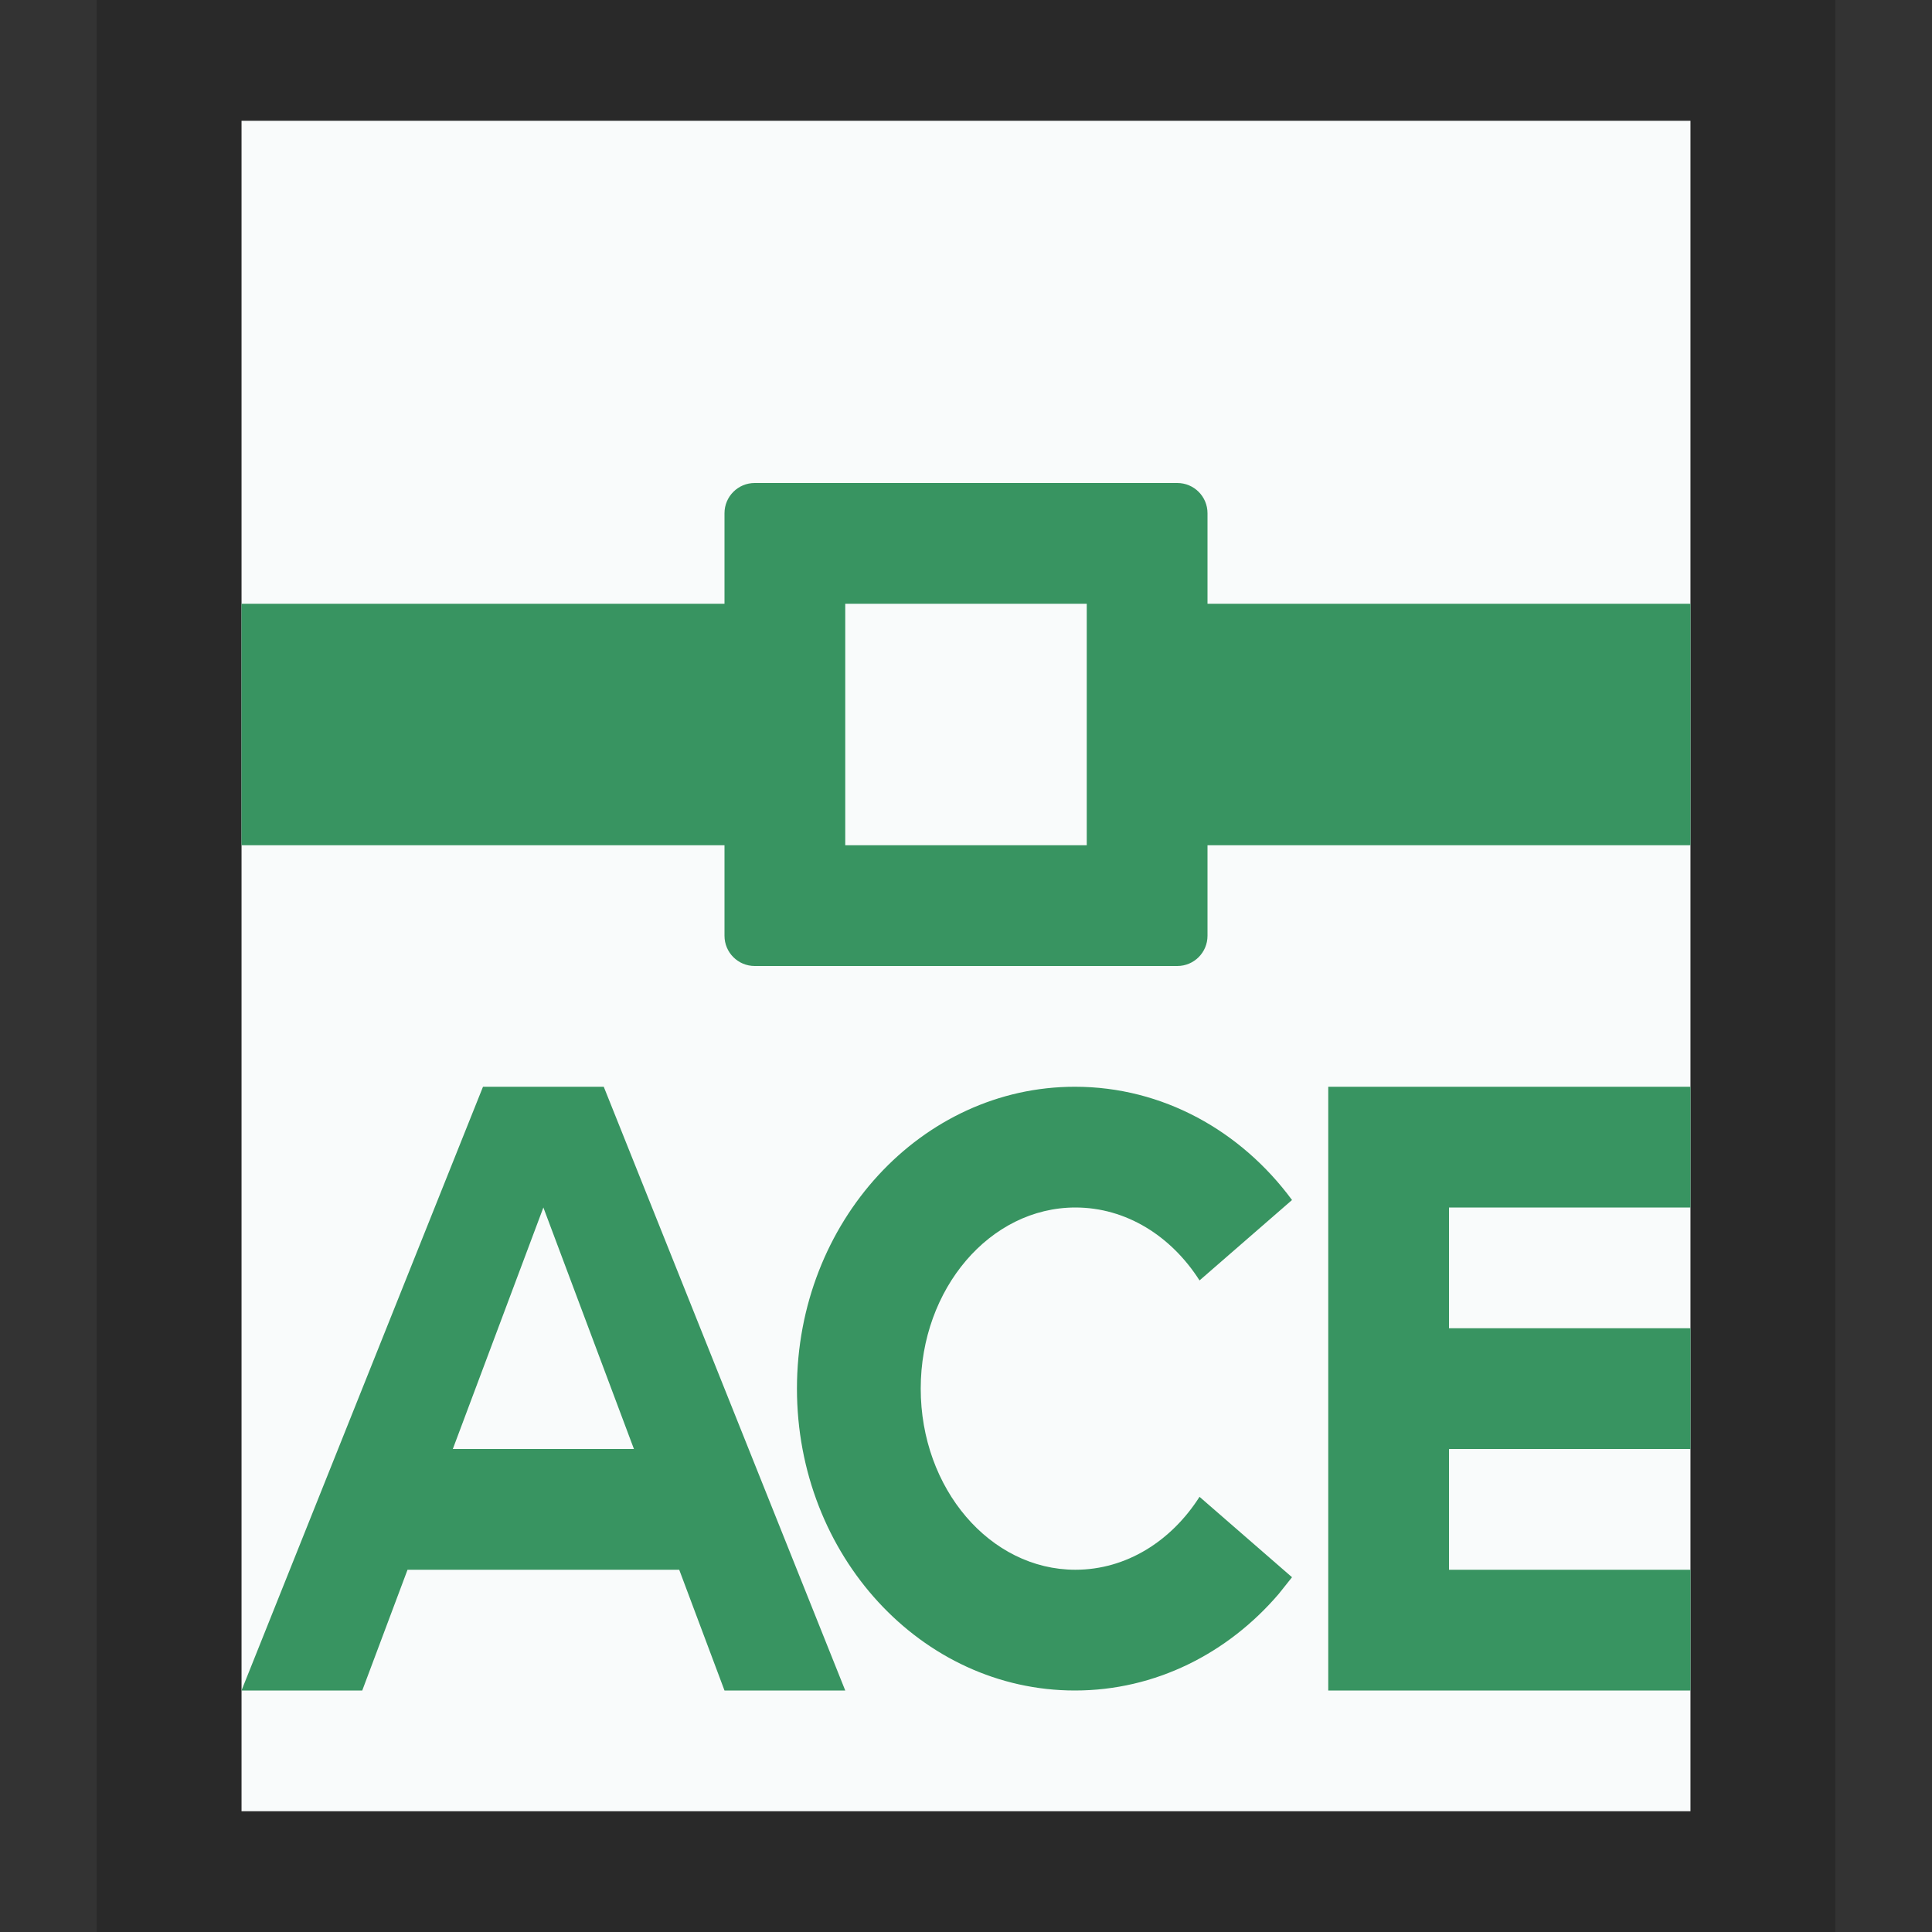 <svg xmlns="http://www.w3.org/2000/svg" width="16" height="16" viewBox="0 0 16 16">
  <rect x="0" y="0" width="16" height="16" fill="#333333" stroke="none"/>
  <g fill="none" fill-rule="evenodd">
    <g transform="translate(2 1)">
      <polygon fill="#F9FBFB" points="0 0 12 0 12 14 0 14"/>
      <path fill="#000" fill-opacity=".2" fill-rule="nonzero" d="M13.2,-1.167 L-1.2,-1.167 L-1.2,15.167 L13.2,15.167 L13.2,-1.167 Z M12,4.4408921e-16 L12,14 L0,14 L0,4.4408921e-16 L12,4.4408921e-16 Z"/>
    </g>
    <path fill="#389461" d="M6 5L6 7 2 7 2 5 6 5zM14 5L14 7 10 7 10 5 14 5zM9.75 4C9.888 4 10 4.112 10 4.25L10 7.75C10 7.888 9.888 8 9.75 8L6.25 8C6.112 8 6 7.888 6 7.75L6 4.25C6 4.112 6.112 4 6.25 4L9.75 4zM9 5L7 5 7 7 9 7 9 5zM14 9L14 10 12 10 12 11 14 11 14 12 12 12 12 13 14 13 14 14 11 14 11 9 14 9zM8.902 9C9.63 9 10.278 9.366 10.7 9.938L10.7 9.938 9.934 10.604C9.7 10.237 9.327 10 8.906 10 8.199 10 7.625 10.672 7.625 11.5 7.625 12.328 8.199 13 8.906 13 9.327 13 9.7 12.763 9.934 12.396L9.934 12.396 10.7 13.062 10.59 13.2C10.169 13.692 9.569 14 8.902 14 7.631 14 6.6 12.881 6.6 11.5 6.6 10.119 7.631 9 8.902 9zM5 9L7 14 6 14 5.625 13 3.375 13 3 14 2 14 4 9 5 9zM4.5 10L3.75 12 5.25 12 4.5 10z"/>
  </g>
</svg>
